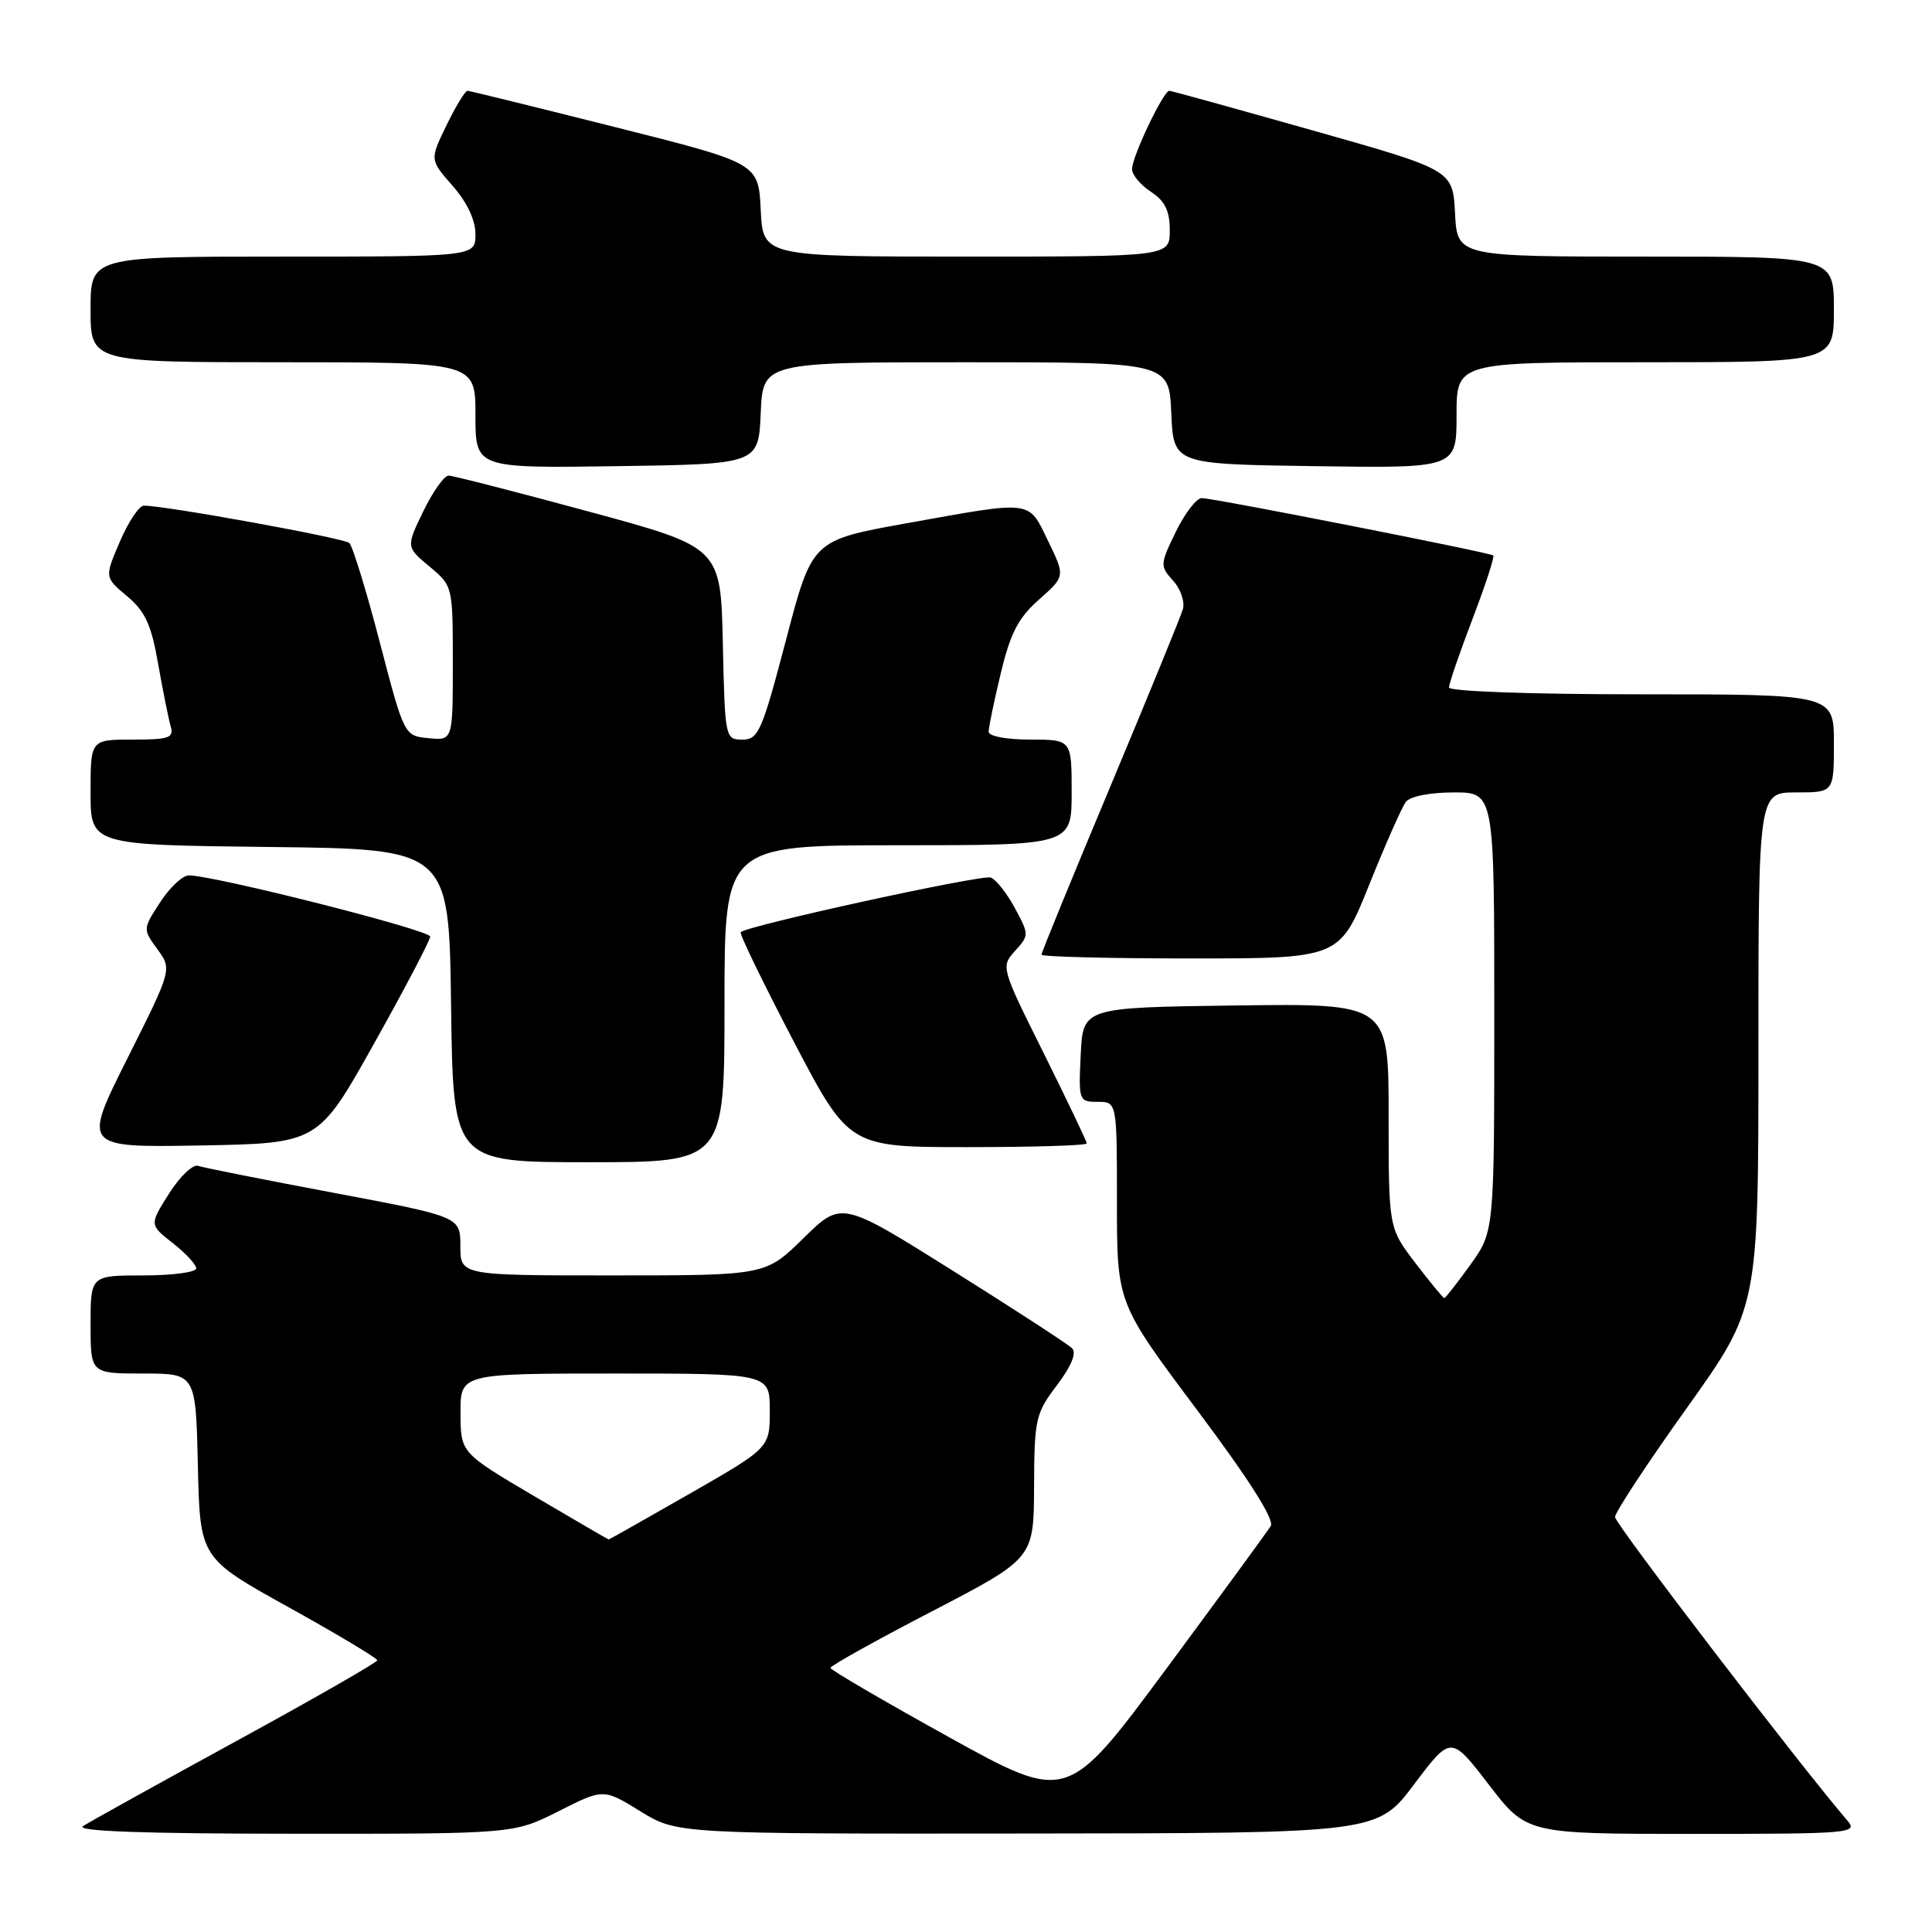 <?xml version="1.0" encoding="UTF-8" standalone="no"?>
<!DOCTYPE svg PUBLIC "-//W3C//DTD SVG 1.1//EN" "http://www.w3.org/Graphics/SVG/1.1/DTD/svg11.dtd" >
<svg xmlns="http://www.w3.org/2000/svg" xmlns:xlink="http://www.w3.org/1999/xlink" version="1.1" viewBox="0 0 256 256">
 <g >
 <path fill="currentColor"
d=" M 74.01 240.00 C 79.96 236.99 79.96 236.99 84.84 240.00 C 89.72 243.00 89.72 243.00 136.11 242.95 C 182.50 242.91 182.50 242.91 187.38 236.43 C 192.26 229.95 192.26 229.95 197.27 236.47 C 202.29 243.00 202.29 243.00 224.30 243.00 C 245.17 243.00 246.23 242.91 244.80 241.25 C 238.54 233.97 214.00 201.92 214.00 201.02 C 214.00 200.39 218.28 193.89 223.50 186.58 C 233.00 173.27 233.00 173.27 233.00 139.14 C 233.00 105.00 233.00 105.00 238.00 105.00 C 243.00 105.00 243.00 105.00 243.00 98.50 C 243.00 92.00 243.00 92.00 217.50 92.00 C 202.75 92.00 192.00 91.61 192.00 91.09 C 192.00 90.58 193.40 86.51 195.11 82.03 C 196.82 77.55 198.06 73.76 197.86 73.60 C 197.35 73.20 160.78 66.00 159.24 66.00 C 158.54 66.00 157.00 68.01 155.80 70.47 C 153.70 74.79 153.69 75.00 155.44 76.94 C 156.44 78.03 157.02 79.74 156.74 80.72 C 156.45 81.70 152.12 92.29 147.11 104.25 C 142.10 116.21 138.00 126.22 138.00 126.50 C 138.00 126.77 146.89 127.00 157.75 127.00 C 177.50 127.00 177.50 127.00 181.42 117.25 C 183.57 111.89 185.76 106.94 186.29 106.25 C 186.84 105.52 189.50 105.00 192.62 105.00 C 198.00 105.00 198.00 105.00 198.00 134.09 C 198.00 163.17 198.00 163.17 194.83 167.59 C 193.09 170.01 191.53 172.00 191.38 172.00 C 191.22 172.00 189.50 169.91 187.55 167.36 C 184.00 162.71 184.00 162.71 184.00 147.84 C 184.00 132.96 184.00 132.96 163.75 133.23 C 143.50 133.50 143.50 133.50 143.20 139.75 C 142.91 145.86 142.96 146.00 145.45 146.00 C 148.00 146.00 148.00 146.00 148.00 159.32 C 148.00 172.65 148.00 172.65 158.58 186.78 C 165.53 196.06 168.89 201.36 168.38 202.21 C 167.94 202.92 161.70 211.45 154.50 221.18 C 141.41 238.85 141.41 238.85 125.74 230.18 C 117.11 225.40 110.05 221.28 110.04 221.00 C 110.04 220.72 116.09 217.35 123.51 213.50 C 136.98 206.50 136.98 206.50 137.02 197.00 C 137.05 188.03 137.22 187.28 140.04 183.56 C 141.97 181.01 142.68 179.28 142.05 178.65 C 141.51 178.11 134.42 173.50 126.29 168.40 C 111.50 159.12 111.50 159.12 106.47 164.06 C 101.44 169.00 101.44 169.00 81.22 169.00 C 61.00 169.00 61.00 169.00 61.00 165.11 C 61.00 161.22 61.00 161.22 44.25 158.06 C 35.04 156.33 26.93 154.72 26.24 154.48 C 25.55 154.25 23.82 155.91 22.39 158.17 C 19.79 162.29 19.79 162.29 22.90 164.72 C 24.60 166.05 26.00 167.56 26.00 168.07 C 26.00 168.58 22.85 169.00 19.00 169.00 C 12.00 169.00 12.00 169.00 12.00 175.50 C 12.00 182.00 12.00 182.00 18.97 182.00 C 25.94 182.00 25.94 182.00 26.22 194.23 C 26.50 206.45 26.50 206.45 38.25 212.97 C 44.71 216.56 50.00 219.72 49.99 220.00 C 49.99 220.27 41.55 225.11 31.24 230.74 C 20.94 236.37 11.82 241.43 11.00 241.97 C 9.99 242.65 19.02 242.97 38.78 242.98 C 68.06 243.00 68.06 243.00 74.01 240.00 Z  M 96.00 133.00 C 96.00 112.00 96.00 112.00 119.00 112.00 C 142.00 112.00 142.00 112.00 142.00 105.00 C 142.00 98.00 142.00 98.00 136.50 98.00 C 133.34 98.00 131.00 97.55 131.00 96.96 C 131.00 96.38 131.72 92.89 132.61 89.21 C 133.88 83.88 134.93 81.87 137.68 79.44 C 141.15 76.37 141.15 76.37 138.88 71.69 C 136.21 66.19 137.04 66.30 120.05 69.35 C 107.61 71.59 107.61 71.59 104.15 84.80 C 100.96 96.93 100.50 98.00 98.37 98.00 C 96.09 98.00 96.06 97.83 95.78 85.26 C 95.50 72.52 95.50 72.52 78.00 67.78 C 68.38 65.17 60.03 63.03 59.45 63.02 C 58.87 63.01 57.36 65.13 56.10 67.73 C 53.80 72.47 53.80 72.47 56.90 75.06 C 60.00 77.64 60.00 77.66 60.00 87.89 C 60.00 98.13 60.00 98.13 56.78 97.81 C 53.56 97.50 53.56 97.50 50.32 85.09 C 48.54 78.26 46.72 72.35 46.29 71.95 C 45.59 71.30 21.94 67.00 19.06 67.00 C 18.44 67.00 17.01 69.14 15.89 71.75 C 13.85 76.50 13.85 76.50 16.84 79.00 C 19.24 81.01 20.05 82.77 20.96 88.00 C 21.59 91.58 22.34 95.29 22.62 96.25 C 23.07 97.77 22.40 98.00 17.57 98.00 C 12.00 98.00 12.00 98.00 12.00 104.98 C 12.00 111.96 12.00 111.96 35.75 112.23 C 59.50 112.50 59.50 112.50 59.77 133.25 C 60.04 154.00 60.04 154.00 78.02 154.00 C 96.00 154.00 96.00 154.00 96.00 133.00 Z  M 49.58 138.25 C 53.66 130.96 57.00 124.59 57.00 124.10 C 57.00 123.24 28.19 115.95 25.00 116.00 C 24.18 116.01 22.47 117.62 21.21 119.57 C 18.92 123.10 18.92 123.12 20.85 125.77 C 22.80 128.44 22.80 128.44 16.88 140.25 C 10.96 152.05 10.96 152.05 26.56 151.78 C 42.17 151.50 42.17 151.50 49.58 138.25 Z  M 144.00 151.51 C 144.00 151.24 141.43 145.87 138.30 139.56 C 132.64 128.21 132.61 128.09 134.50 126.00 C 136.37 123.93 136.37 123.84 134.48 120.33 C 133.42 118.37 131.99 116.55 131.29 116.28 C 130.15 115.84 99.02 122.64 98.15 123.52 C 97.95 123.72 101.10 130.21 105.14 137.94 C 112.50 152.00 112.50 152.00 128.25 152.00 C 136.91 152.00 144.00 151.78 144.00 151.51 Z  M 100.80 54.75 C 101.09 48.00 101.09 48.00 128.00 48.00 C 154.91 48.00 154.91 48.00 155.20 54.75 C 155.50 61.50 155.50 61.50 174.25 61.77 C 193.00 62.04 193.00 62.04 193.00 55.02 C 193.00 48.00 193.00 48.00 218.00 48.00 C 243.00 48.00 243.00 48.00 243.00 41.00 C 243.00 34.00 243.00 34.00 218.05 34.00 C 193.10 34.00 193.10 34.00 192.80 28.27 C 192.50 22.53 192.50 22.53 174.00 17.30 C 163.82 14.42 155.25 12.05 154.95 12.03 C 154.18 11.99 150.00 20.75 150.00 22.41 C 150.00 23.16 151.12 24.51 152.50 25.41 C 154.37 26.64 155.00 27.92 155.00 30.52 C 155.00 34.00 155.00 34.00 128.05 34.00 C 101.10 34.00 101.10 34.00 100.80 27.81 C 100.50 21.62 100.50 21.62 81.50 16.84 C 71.05 14.21 62.25 12.04 61.95 12.03 C 61.65 12.01 60.40 14.06 59.17 16.59 C 56.94 21.17 56.94 21.17 59.97 24.62 C 61.89 26.80 63.00 29.16 63.00 31.03 C 63.00 34.00 63.00 34.00 37.50 34.00 C 12.00 34.00 12.00 34.00 12.00 41.00 C 12.00 48.00 12.00 48.00 37.50 48.00 C 63.00 48.00 63.00 48.00 63.00 55.02 C 63.00 62.04 63.00 62.04 81.75 61.77 C 100.50 61.50 100.50 61.50 100.80 54.75 Z  M 70.77 198.24 C 61.04 192.50 61.04 192.50 61.02 187.25 C 61.00 182.00 61.00 182.00 81.50 182.00 C 102.00 182.00 102.00 182.00 102.00 186.92 C 102.00 191.84 102.00 191.84 91.40 197.92 C 85.57 201.26 80.73 203.99 80.65 203.99 C 80.57 203.98 76.12 201.39 70.77 198.24 Z "/>
</g>
</svg>